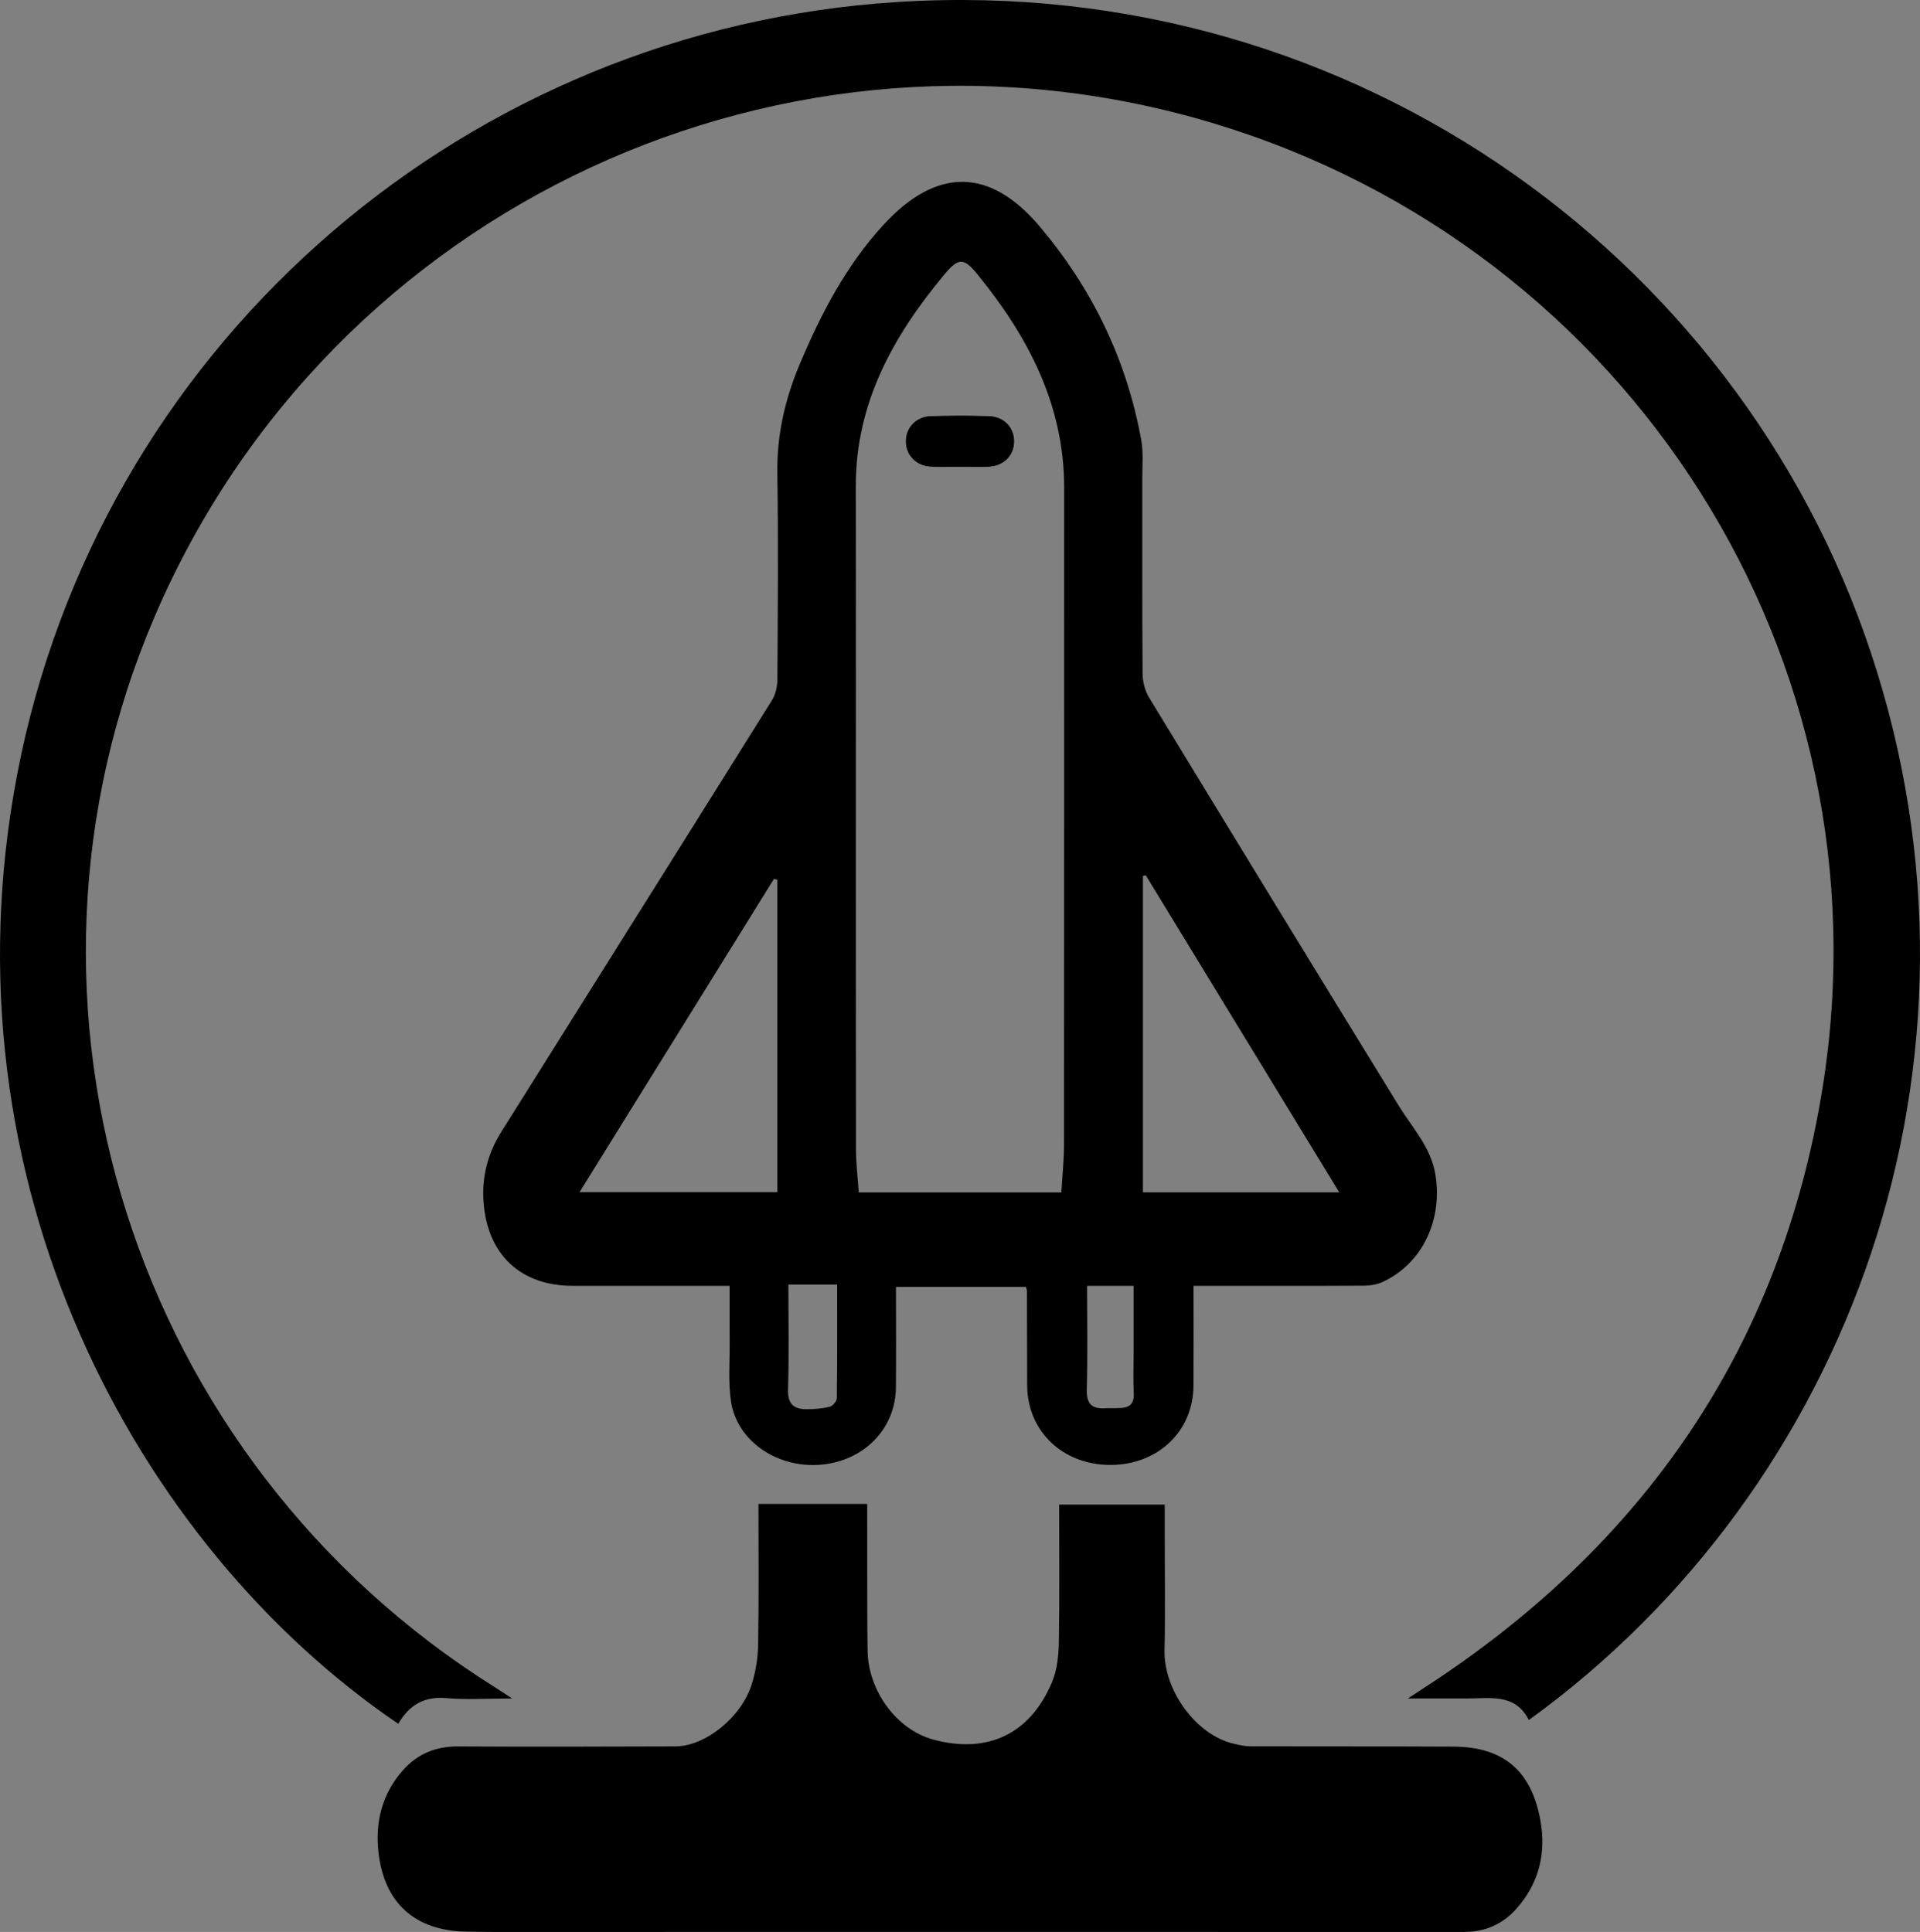 <?xml version="1.0" encoding="utf-8"?>
<!-- Generator: Adobe Illustrator 16.0.3, SVG Export Plug-In . SVG Version: 6.00 Build 0)  -->
<!DOCTYPE svg PUBLIC "-//W3C//DTD SVG 1.1//EN" "http://www.w3.org/Graphics/SVG/1.1/DTD/svg11.dtd">
<svg version="1.1" id="Layer_1" xmlns="http://www.w3.org/2000/svg" xmlns:xlink="http://www.w3.org/1999/xlink" x="0px" y="0px"
	 width="600.083px" height="603.91px" viewBox="114.922 69.01 600.083 603.91"
	 enable-background="new 114.922 69.01 600.083 603.91" xml:space="preserve">
<rect x="114.922" y="69.01" width="600.083" height="603.91" fill="#808080" stroke="none"/>
<g>
	<path d="M274.973,599.932c-7.891,0-14.257,0.442-20.535-0.114c-7.041-0.63-11.703,2.265-15.044,8.041
		c-82.029-55.771-143.426-169.779-119.086-296.851C145.51,179.444,256.038,81.226,389.117,70.101
		c144.177-12.053,268.752,77.064,310.57,203.02c42.486,127.974-6.695,260.998-106.942,333.561
		c-4.246-8.497-12.192-6.712-19.563-6.744c-5.604-0.021-11.216-0.005-18.234-0.005c2.319-1.522,3.488-2.305,4.671-3.064
		c68.889-44.501,111.906-106.646,124.937-187.854c21.475-133.808-60.006-262.104-190.223-301.416
		C360.753,67.27,218.31,133.528,163.333,261.56c-52.194,121.551-6.965,263.952,106.381,334.945
		C271.074,597.357,272.405,598.257,274.973,599.932z"/>
	<path d="M487.949,470.948c0,10.934,0.048,21.088-0.012,31.241c-0.086,14.188-11.058,24.669-25.81,24.74
		c-14.991,0.075-26.103-10.473-26.169-24.884c-0.045-9.828-0.035-19.656-0.063-29.481c-0.004-0.313-0.148-0.625-0.314-1.276
		c-13.297,0-26.677,0-40.625,0c0,10.502,0.07,20.938-0.018,31.379c-0.108,12.886-9.842,22.921-23.281,24.173
		c-13.697,1.274-26.432-7.322-28.276-19.81c-0.894-6.039-0.354-12.296-0.406-18.454c-0.046-5.646-0.01-11.289-0.01-17.628
		c-2.024,0-3.785,0-5.543,0c-14.493,0-28.983,0-43.479,0c-16.29,0-26.684-9.743-27.888-26.149
		c-0.58-7.896,1.299-15.217,5.487-21.893c28.212-44.98,56.479-89.928,84.623-134.948c1.138-1.821,1.711-4.296,1.724-6.472
		c0.125-21.489,0.313-42.982-0.015-64.467c-0.183-11.916,2.35-23.09,6.905-33.935c6.671-15.885,14.564-31.092,26.335-43.867
		c16.46-17.869,33.081-17.956,48.742,0.563c16.38,19.369,27.235,41.716,31.765,66.844c0.699,3.882,0.313,7.972,0.317,11.965
		c0.021,20.324-0.061,40.647,0.1,60.97c0.02,2.5,0.7,5.321,1.987,7.438c25.954,42.655,51.991,85.259,78.153,127.787
		c4.238,6.889,9.938,12.794,11.36,21.331c2.364,14.187-4.038,27.891-16.528,33.645c-1.708,0.787-3.767,1.128-5.666,1.142
		c-15.988,0.088-31.981,0.05-47.977,0.05C491.746,470.948,490.119,470.948,487.949,470.948z M446.635,441.752
		c0.297-5.048,0.836-9.979,0.84-14.916c0.059-68.441,0.021-136.883,0.049-205.325c0.012-25.832-11.19-47.146-26.93-66.529
		c-4.459-5.491-6.051-5.53-10.543-0.137c-15.963,19.167-27.705,40.204-27.657,66.146c0.057,28.962,0.016,57.925,0.016,86.889
		c0,40.146-0.027,80.288,0.041,120.431c0.008,4.438,0.563,8.871,0.874,13.442C404.647,441.752,425.254,441.752,446.635,441.752z
		 M473.048,342.65c-0.303,0.048-0.604,0.095-0.909,0.141c0,32.922,0,65.843,0,98.923c19.974,0,40.201,0,61.344,0
		C513.101,408.31,493.074,375.48,473.048,342.65z M296.048,441.672c21.729,0,41.97,0,61.833,0c0-32.736,0-65.195,0-97.654
		c-0.352-0.099-0.703-0.194-1.055-0.295C336.727,376.115,316.627,408.509,296.048,441.672z M361.327,470.549
		c0,11.213,0.224,22.021-0.108,32.805c-0.137,4.43,1.706,6.12,5.626,6.162c2.464,0.026,4.989-0.179,7.373-0.754
		c0.943-0.227,2.239-1.729,2.251-2.665c0.153-11.771,0.103-23.545,0.103-35.548C371.359,470.549,366.748,470.549,361.327,470.549z
		 M454.682,470.949c0,11.231,0.2,21.851-0.095,32.451c-0.123,4.446,1.593,6.043,5.73,5.818c1.652-0.088,3.317,0.02,4.974-0.088
		c2.743-0.173,4.133-1.432,3.98-4.452c-0.205-4.137-0.05-8.292-0.05-12.438c0.001-7.064,0-14.129,0-21.294
		C464.075,470.949,459.674,470.949,454.682,470.949z"/>
	<path d="M351.967,539.127c11.539,0,22.467,0,33.996,0c0,6.778-0.013,13.381,0.003,19.982c0.021,8.657-0.01,17.318,0.117,25.979
		c0.18,12.196,8.843,24.56,20.649,27.729c16.453,4.417,30.119-1.4,37.063-18.176c1.571-3.798,1.995-8.271,2.067-12.449
		c0.243-14.148,0.093-28.306,0.093-42.854c10.883,0,21.599,0,32.996,0c0,3.138,0,6.403,0,9.668c0,11.993,0.197,23.99-0.059,35.979
		c-0.256,12.19,9.667,26.305,21.598,29.092c1.727,0.404,3.507,0.813,5.263,0.814c21.155,0.065,42.31-0.021,63.463,0.095
		c15.508,0.084,24.276,7.438,27.121,22.896c1.909,10.387-0.396,19.889-7.548,27.875c-4.322,4.827-9.795,7.164-16.384,7.162
		c-101.108-0.03-202.215-0.008-303.323-0.004c-2.831,0.001-5.662-0.056-8.492-0.104c-15.974-0.275-25.643-8.921-27.394-24.907
		c-1.04-9.489,1.182-18.229,7.659-25.525c4.562-5.142,10.273-7.495,17.258-7.454c22.65,0.134,45.303,0.06,67.957-0.013
		c9.25-0.028,20.545-9.055,23.783-19.355c1.257-3.981,1.951-8.297,2.021-12.476C352.114,568.609,351.967,554.132,351.967,539.127z"
		/>
	<path fill="#FFFFFF" d="M415.043,214.94c0,0.01,0,0.019,0,0.028c2.983,0,5.976,0.138,8.949-0.032
		c4.726-0.269,7.896-3.539,7.932-7.911c0.033-4.362-3.131-7.813-7.844-7.973c-6.126-0.208-12.272-0.22-18.396,0.013
		c-4.623,0.176-7.813,3.805-7.694,8.12c0.109,4.132,3.189,7.405,7.607,7.713C408.731,215.116,411.893,214.94,415.043,214.94z"/>
	<path d="M415.043,214.94c-3.15,0-6.312,0.176-9.446-0.042c-4.418-0.308-7.498-3.581-7.607-7.713
		c-0.117-4.315,3.071-7.944,7.694-8.12c6.124-0.232,12.271-0.221,18.396-0.013c4.713,0.16,7.877,3.611,7.844,7.973
		c-0.033,4.373-3.206,7.643-7.932,7.911c-2.977,0.17-5.966,0.032-8.949,0.032C415.043,214.958,415.043,214.95,415.043,214.94z"/>
</g>
</svg>
